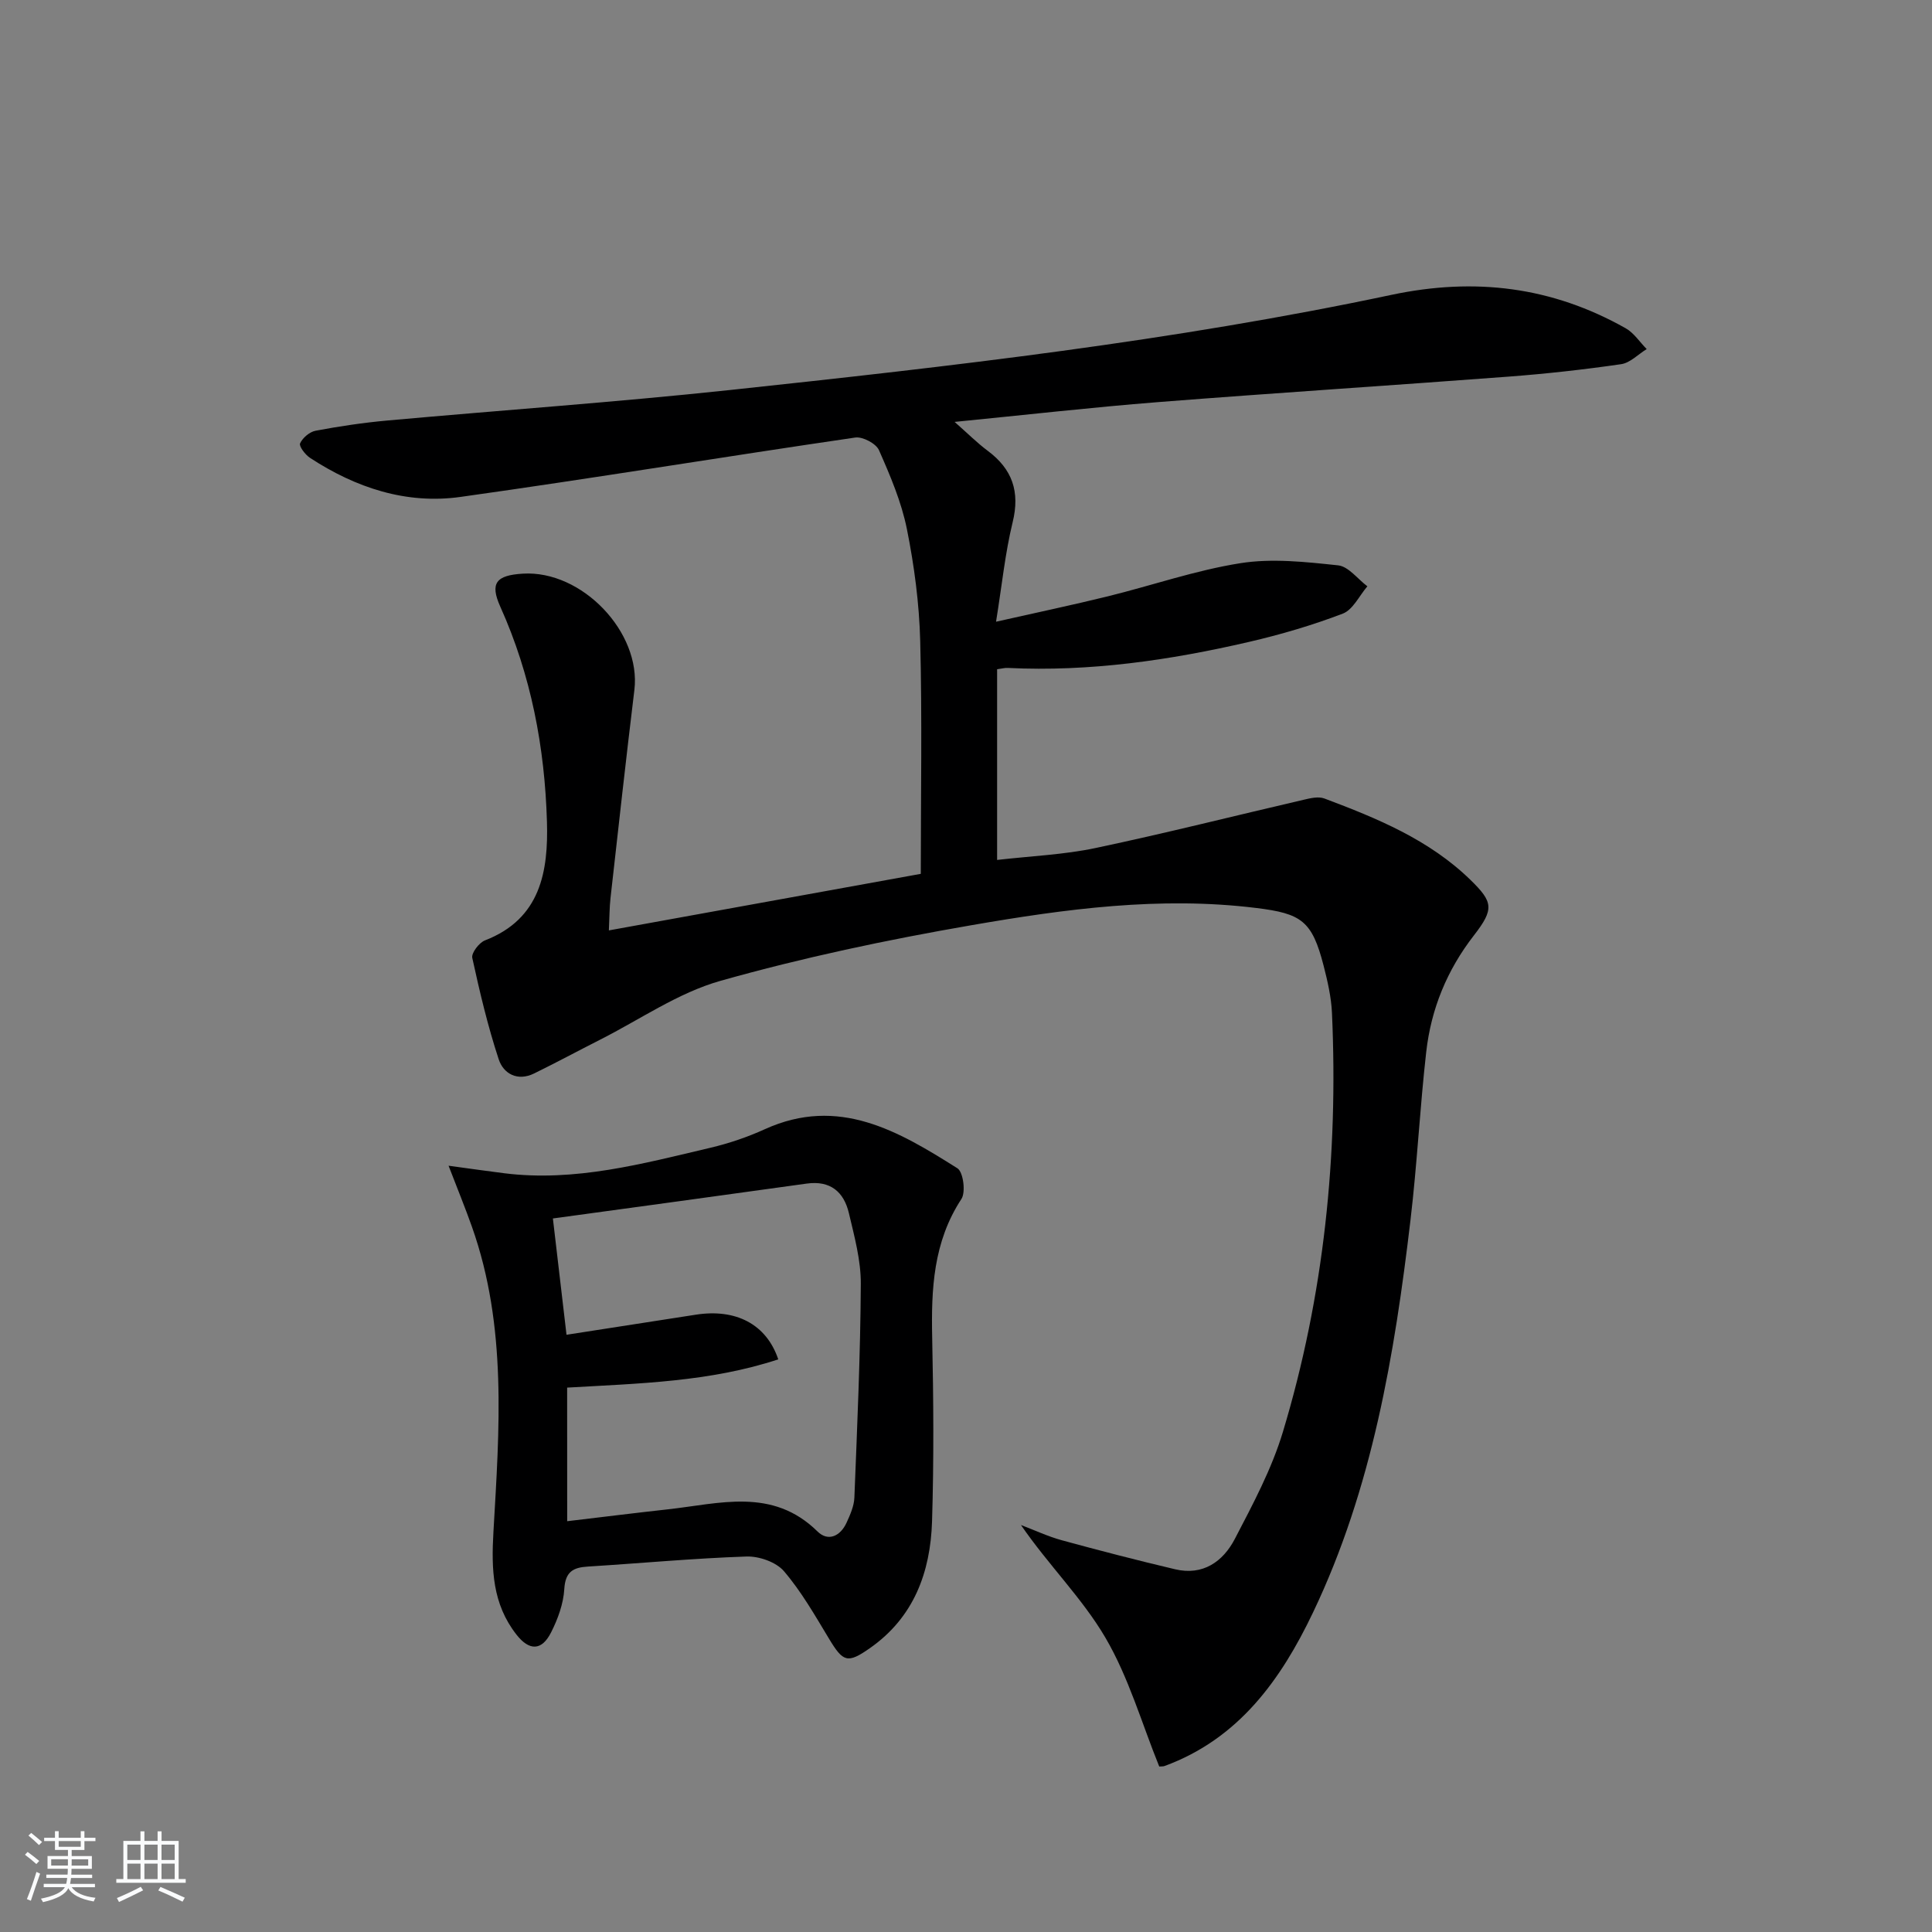<svg enable-background="new 0 0 400 400" viewBox="0 0 400 400" xmlns="http://www.w3.org/2000/svg"><rect x="0" y="0" width="400" height="400" fill="#808080" stroke="none"/><path d="m5.17 384 .55-.58c.85.61 1.65 1.24 2.4 1.87l-.59.64c-.83-.73-1.62-1.38-2.36-1.93m1.22 9.53-.82-.34c.71-1.76 1.37-3.64 1.98-5.63.24.13.5.25.76.36-.6 1.67-1.24 3.54-1.92 5.61m-.5-13.5.57-.54c.56.44 1.31 1.06 2.26 1.87l-.65.64c-.67-.66-1.4-1.32-2.18-1.97m3.25.46h2.24v-1.36h.77v1.36h4.57v-1.36h.76v1.36h2.28v.69h-2.28v1.84h-2.64v1.26h4.18v2.64h-4.21c0 .45-.02.86-.05 1.21h4.32v.69h-4.38c-.04.34-.1.75-.19 1.22h5.15v.69h-4.82c.87 1.19 2.51 1.92 4.93 2.19-.17.31-.3.57-.37.76-2.77-.49-4.52-1.41-5.26-2.76-.56 1.26-2.3 2.23-5.24 2.9-.12-.24-.26-.48-.43-.72 2.73-.55 4.38-1.34 4.96-2.38h-4.38v-.69h4.65c.1-.38.17-.79.21-1.22h-4.32v-.69h4.4c.03-.34.05-.75.05-1.21h-4.2v-2.64h4.23v-1.26h-2.69v-1.84h-2.24zm1.46 4.46v1.29h3.45c.01-.4.02-.57.01-.53v-.32-.45h-3.46zm1.55-2.59h4.57v-1.19h-4.57zm6.11 2.59h-3.42v.77c-.01.19-.01.37-.02.53h3.44z" fill="#fafbfc"/><path d="m32.63 379.16h.82v1.98h3.54v7.89h1.46v.78h-14.37v-.78h1.46v-7.89h3.54v-1.98h.82v1.98h2.73zm-3.49 11.48.5.73c-1.61.82-3.28 1.63-5 2.42-.13-.27-.28-.55-.44-.82 1.75-.73 3.4-1.5 4.94-2.33m-2.78-5.55h2.73v-3.18h-2.73zm0 3.95h2.73v-3.2h-2.73zm3.54-3.95h2.73v-3.18h-2.73zm0 3.95h2.73v-3.2h-2.73zm7.89 4.68c-1.84-.92-3.51-1.7-5.02-2.32l.45-.73c1.89.8 3.57 1.55 5.04 2.23zm-1.62-11.81h-2.73v3.18h2.73zm-2.73 7.13h2.73v-3.2h-2.73z" fill="#fafbfc"/><g fill="#000001"><path d="m206.44 138.56v39.48c7.02-.81 13.83-1.08 20.4-2.47 14.41-3.04 28.69-6.65 43.03-9.98 1.4-.33 3.09-.74 4.33-.27 10.92 4.1 21.71 8.53 30.26 16.87 4.66 4.55 4.94 6.01.7 11.47-5.59 7.2-8.88 15.26-9.88 24.17-1.31 11.56-1.88 23.2-3.25 34.74-3.3 27.93-7.93 55.62-20.19 81.29-6.64 13.91-15.38 26.15-30.75 31.78-.28.1-.62.06-1.08.1-3.63-8.95-6.33-18.49-11.19-26.75-4.78-8.13-11.75-14.97-17.44-23.25 2.81 1.06 5.56 2.36 8.44 3.15 7.79 2.13 15.61 4.15 23.47 6.01 5.76 1.37 9.92-1.59 12.36-6.27 3.74-7.18 7.64-14.47 9.96-22.17 8.52-28.26 11.48-57.29 10.16-86.74-.15-3.28-.91-6.58-1.73-9.78-2.39-9.3-4.59-10.8-13.94-11.95-19.91-2.46-39.54.2-59.01 3.57-17.46 3.02-34.88 6.7-51.92 11.51-8.76 2.47-16.66 8.01-24.93 12.19-4.56 2.31-9.06 4.74-13.66 6.99-3.43 1.68-6.34.07-7.33-2.94-2.26-6.86-3.93-13.93-5.47-20.99-.22-1.01 1.41-3.15 2.62-3.62 11.56-4.46 13.14-14.34 12.84-24.57-.45-15.35-3.27-30.32-9.65-44.5-2.21-4.92-.87-6.52 4.64-6.86 12.25-.77 24.56 12.15 23.11 24.09-1.74 14.34-3.33 28.7-4.94 43.06-.22 1.96-.21 3.94-.34 6.71 21.74-3.94 43.02-7.8 64.58-11.71 0-16.27.29-32.24-.12-48.19-.2-7.76-1.23-15.59-2.76-23.21-1.13-5.61-3.45-11.05-5.78-16.32-.61-1.38-3.38-2.84-4.92-2.61-27.25 3.98-54.43 8.47-81.7 12.29-11.25 1.58-21.71-1.89-31.18-8.09-.99-.65-2.32-2.41-2.05-3 .53-1.15 1.97-2.38 3.21-2.61 4.89-.92 9.83-1.66 14.78-2.11 23.67-2.14 47.39-3.8 71.01-6.32 45.88-4.91 91.75-10.12 136.94-19.7 17.32-3.67 33.28-1.68 48.52 6.92 1.71.97 2.9 2.85 4.34 4.3-1.76 1.08-3.42 2.86-5.3 3.13-7.7 1.12-15.46 1.98-23.22 2.57-24.2 1.83-48.41 3.38-72.6 5.28-13.7 1.08-27.37 2.64-42.17 4.1 2.75 2.42 4.68 4.36 6.84 5.97 5.11 3.8 6.73 8.46 5.18 14.8-1.56 6.38-2.21 12.98-3.44 20.6 8.34-1.88 15.74-3.44 23.08-5.24 9.19-2.26 18.22-5.41 27.52-6.88 6.57-1.04 13.53-.26 20.23.45 2.14.23 4.04 2.83 6.05 4.34-1.67 1.94-2.98 4.84-5.08 5.65-6.3 2.41-12.84 4.33-19.43 5.86-16.4 3.8-32.98 6.21-49.9 5.39-.63-.05-1.26.14-2.25.27z"/><path d="m92.87 241.35c4.84.66 8.19 1.14 11.54 1.56 14.67 1.83 28.65-1.98 42.68-5.28 3.85-.91 7.68-2.21 11.28-3.85 15.27-6.93 27.67.42 39.85 8.1 1.21.76 1.76 4.94.83 6.36-5.83 8.89-6.27 18.66-6.05 28.78.27 12.65.36 25.32-.03 37.96-.33 10.52-3.76 19.89-12.88 26.26-4.63 3.24-5.53 2.88-8.45-1.96-2.9-4.8-5.71-9.75-9.33-13.98-1.63-1.9-5.16-3.13-7.77-3.04-10.95.37-21.88 1.4-32.83 2.08-3.1.19-4.66 1.09-4.88 4.66-.18 3.04-1.33 6.2-2.73 8.96-1.95 3.88-4.54 3.84-7.18.46-4.97-6.35-5.21-13.49-4.76-21.24 1.22-21.22 2.87-42.55-4.45-63.19-1.34-3.79-2.87-7.53-4.84-12.64zm24.56 73.6c7.29-.86 14.03-1.71 20.77-2.45 10.72-1.17 21.72-4.62 31.05 4.57 2.21 2.18 4.75.97 6.02-1.81.75-1.64 1.55-3.44 1.62-5.19.58-14.75 1.25-29.5 1.33-44.25.03-4.89-1.33-9.84-2.47-14.67-1.04-4.38-3.83-6.79-8.74-6.1-17.37 2.43-34.74 4.78-52.54 7.22.98 8.37 1.91 16.37 2.82 24.08 9.19-1.42 17.99-2.79 26.79-4.16 8.24-1.28 14.59 1.94 17.05 9.25-14.15 4.67-28.86 4.99-43.71 5.85.01 9.17.01 18.09.01 27.66z"/></g></svg>